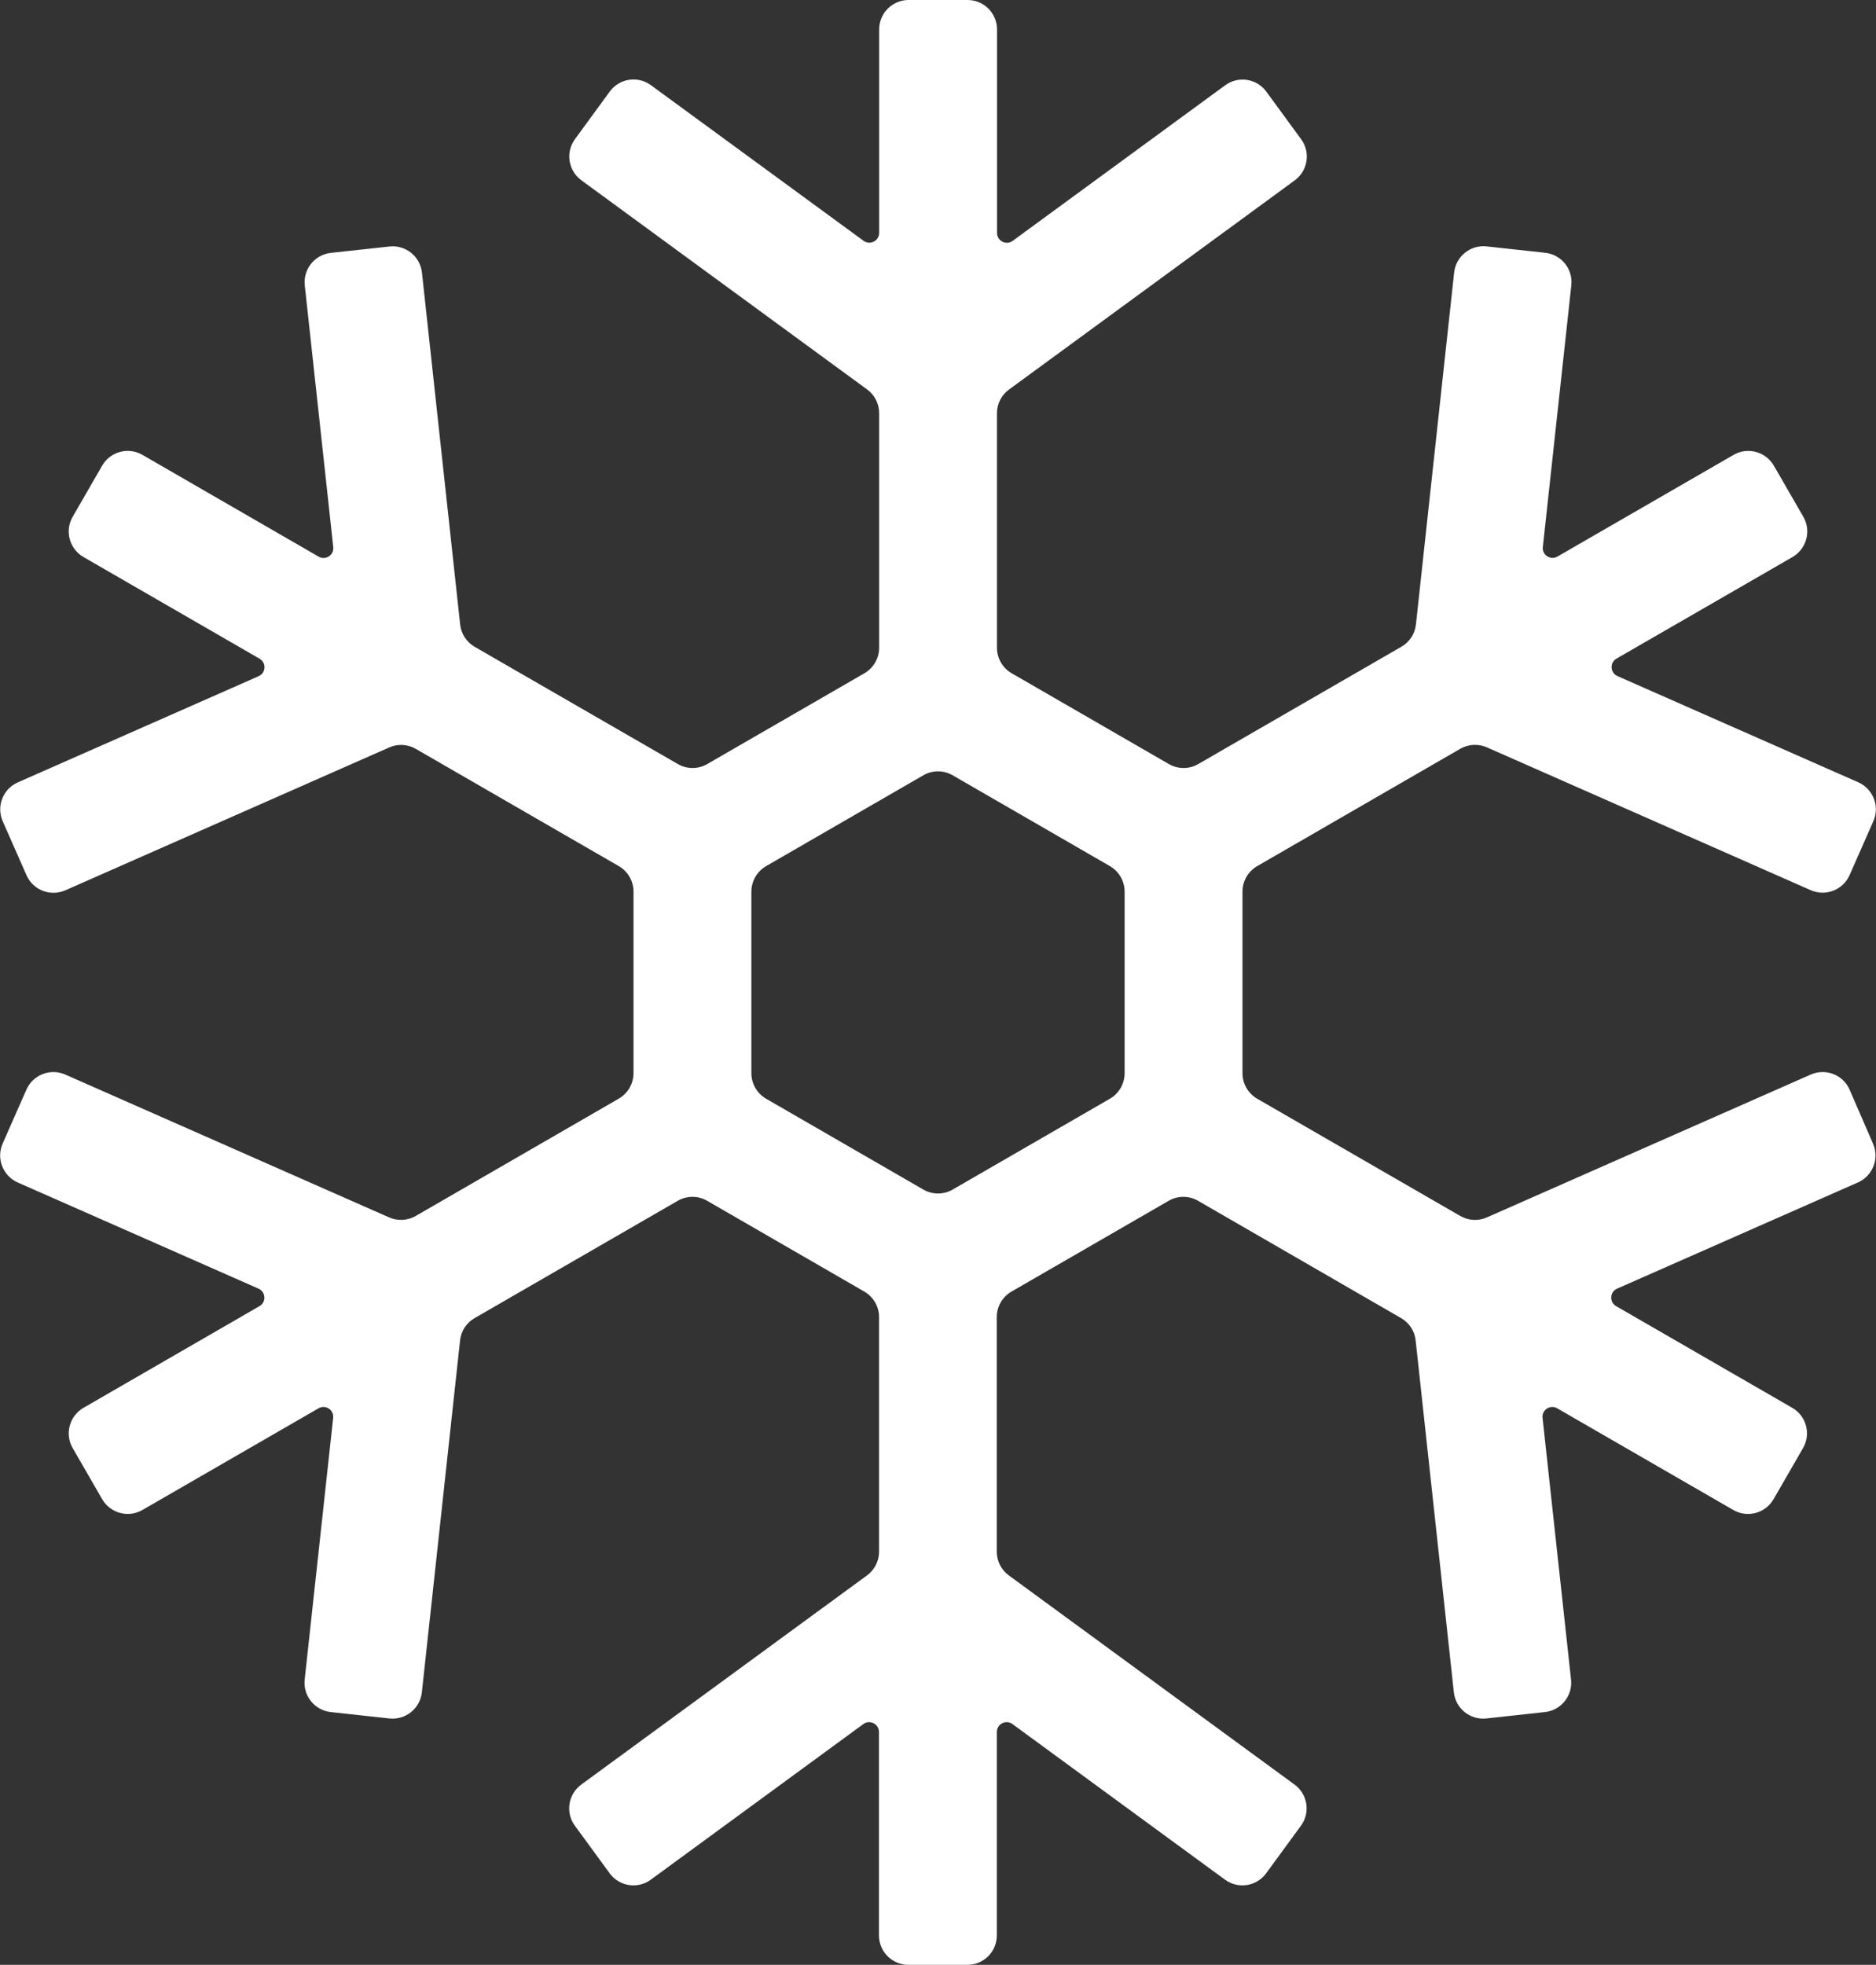 <?xml version="1.0" encoding="utf-8"?>
<!-- Generator: Adobe Illustrator 23.0.1, SVG Export Plug-In . SVG Version: 6.00 Build 0)  -->
<svg version="1.1" id="cool_icon" xmlns="http://www.w3.org/2000/svg" xmlns:xlink="http://www.w3.org/1999/xlink" x="0px" y="0px" fill="#ffffff"
	 viewBox="0 0 191 200" style="enable-background:new 0 0 191 200;" xml:space="preserve">
<rect x="0" y="0" width="191" height="200" fill="#333333" stroke="none"/>
<path d="M188.31,110.91c-0.67-1.52-2.44-2.2-3.96-1.53l-32.97,14.54c-0.88,0.39-1.88,0.33-2.71-0.15L128,111.84
	c-0.93-0.54-1.5-1.53-1.5-2.6V90.76c0-1.07,0.57-2.06,1.5-2.6l20.67-11.94c0.83-0.48,1.84-0.53,2.71-0.15l32.97,14.54
	c1.52,0.67,3.29-0.02,3.96-1.53l2.42-5.49c0.67-1.52-0.02-3.29-1.53-3.96l-24.52-10.81c-0.75-0.33-0.81-1.37-0.1-1.78L182.5,56.7
	c1.43-0.83,1.93-2.66,1.1-4.1l-3-5.2c-0.83-1.43-2.66-1.93-4.1-1.1l-17.93,10.35c-0.71,0.41-1.58-0.16-1.49-0.97l2.9-26.64
	c0.18-1.65-1.01-3.13-2.66-3.31l-5.96-0.65c-1.65-0.18-3.13,1.01-3.31,2.66l-3.89,35.82c-0.1,0.95-0.65,1.8-1.48,2.27L122,77.77
	c-0.93,0.54-2.07,0.54-3,0l-16-9.24c-0.93-0.54-1.5-1.53-1.5-2.6V42.07c0-0.96,0.46-1.86,1.23-2.42l29.09-21.29
	c1.34-0.98,1.63-2.86,0.65-4.19l-3.54-4.84c-0.98-1.34-2.86-1.63-4.19-0.65l-21.64,15.84c-0.66,0.48-1.59,0.01-1.59-0.81V3
	c0-1.66-1.34-3-3-3h-6c-1.66,0-3,1.34-3,3v20.7c0,0.82-0.93,1.29-1.59,0.81L66.27,8.67c-1.34-0.98-3.21-0.69-4.19,0.65l-3.54,4.84
	c-0.98,1.34-0.69,3.21,0.65,4.19l29.09,21.29c0.77,0.56,1.23,1.46,1.23,2.42v23.87c0,1.07-0.57,2.06-1.5,2.6l-16,9.24
	c-0.93,0.54-2.07,0.54-3,0L48.33,65.84c-0.83-0.48-1.38-1.32-1.48-2.27l-3.89-35.82c-0.18-1.65-1.66-2.84-3.31-2.66l-5.96,0.65
	c-1.65,0.18-2.84,1.66-2.66,3.31l2.9,26.64c0.09,0.81-0.79,1.38-1.49,0.97L14.5,46.3c-1.43-0.83-3.27-0.34-4.1,1.1l-3,5.2
	c-0.83,1.43-0.34,3.27,1.1,4.1l17.93,10.35c0.71,0.41,0.65,1.45-0.1,1.78L1.81,79.64c-1.52,0.67-2.2,2.44-1.53,3.96l2.42,5.49
	c0.67,1.52,2.44,2.2,3.96,1.53l32.97-14.54c0.88-0.39,1.88-0.33,2.71,0.15L63,88.16c0.93,0.54,1.5,1.53,1.5,2.6v18.47
	c0,1.07-0.57,2.06-1.5,2.6l-20.67,11.94c-0.83,0.48-1.84,0.53-2.71,0.15L6.65,109.38c-1.52-0.67-3.29,0.02-3.96,1.53l-2.42,5.49
	c-0.67,1.52,0.02,3.29,1.53,3.96l24.52,10.81c0.75,0.33,0.81,1.37,0.1,1.78L8.5,143.3c-1.43,0.83-1.93,2.66-1.1,4.1l3,5.2
	c0.83,1.43,2.66,1.93,4.1,1.1l17.93-10.35c0.71-0.41,1.58,0.16,1.49,0.97l-2.9,26.64c-0.18,1.65,1.01,3.13,2.66,3.31l5.96,0.65
	c1.65,0.18,3.13-1.01,3.31-2.66l3.89-35.82c0.1-0.95,0.65-1.8,1.48-2.27L69,122.23c0.93-0.54,2.07-0.54,3,0l16,9.24
	c0.93,0.54,1.5,1.53,1.5,2.6v23.87c0,0.96-0.46,1.86-1.23,2.42l-29.09,21.29c-1.34,0.98-1.63,2.86-0.65,4.19l3.54,4.84
	c0.98,1.34,2.86,1.63,4.19,0.65l21.64-15.84c0.66-0.48,1.59-0.01,1.59,0.81V197c0,1.66,1.34,3,3,3h6c1.66,0,3-1.34,3-3v-20.7
	c0-0.82,0.93-1.29,1.59-0.81l21.64,15.84c1.34,0.98,3.21,0.69,4.19-0.65l3.54-4.84c0.98-1.34,0.69-3.21-0.65-4.19l-29.09-21.29
	c-0.77-0.57-1.23-1.46-1.23-2.42v-23.87c0-1.07,0.57-2.06,1.5-2.6l16-9.24c0.93-0.54,2.07-0.54,3,0l20.67,11.94
	c0.83,0.48,1.38,1.32,1.48,2.27l3.89,35.82c0.18,1.65,1.66,2.84,3.31,2.66l5.96-0.65c1.65-0.18,2.84-1.66,2.66-3.31l-2.9-26.64
	c-0.09-0.81,0.79-1.38,1.49-0.97l17.93,10.35c1.43,0.83,3.27,0.34,4.1-1.1l3-5.2c0.83-1.43,0.34-3.27-1.1-4.1l-17.93-10.35
	c-0.71-0.41-0.65-1.45,0.1-1.78l24.52-10.81c1.52-0.67,2.2-2.44,1.53-3.96L188.31,110.91z M113,111.84l-16,9.24
	c-0.93,0.54-2.07,0.54-3,0l-16-9.24c-0.93-0.54-1.5-1.53-1.5-2.6V90.76c0-1.07,0.57-2.06,1.5-2.6l16-9.24c0.93-0.54,2.07-0.54,3,0
	l16,9.24c0.93,0.54,1.5,1.53,1.5,2.6v18.48C114.5,110.31,113.93,111.3,113,111.84z"/>
</svg>
